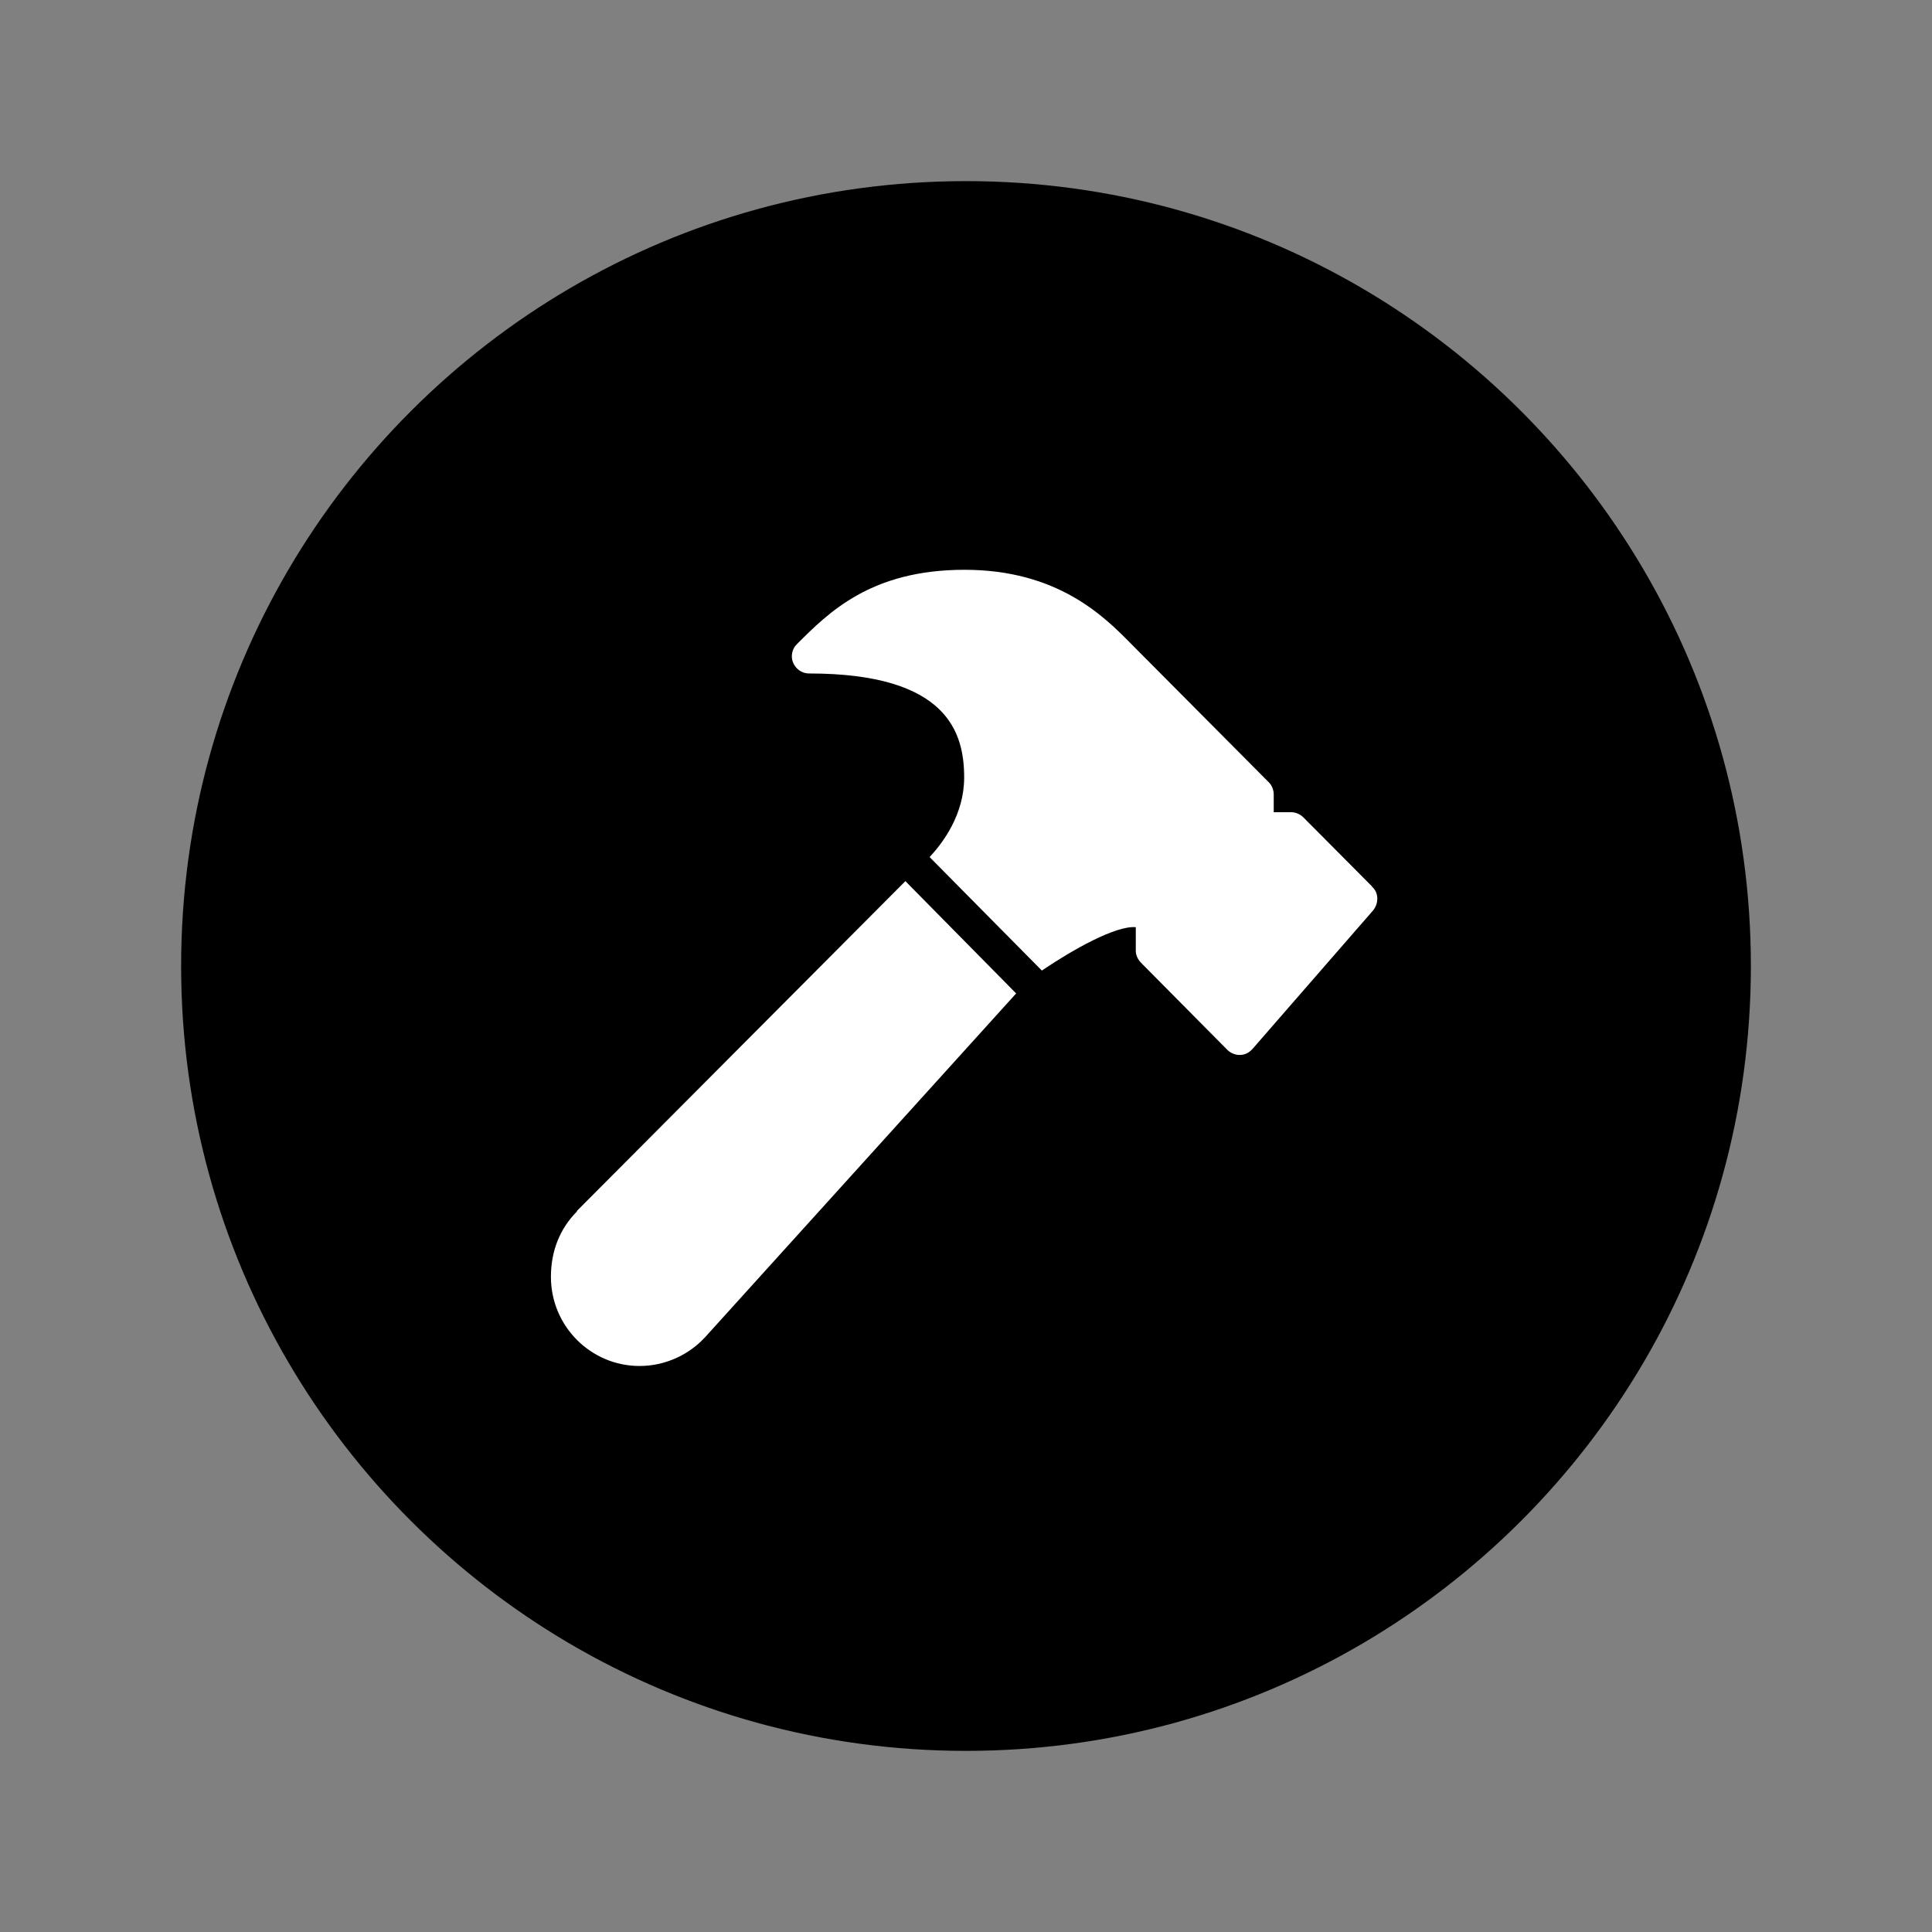 <?xml version="1.0" encoding="UTF-8"?>
<svg width="512px" height="512px" viewBox="0 0 512 512" version="1.1" xmlns="http://www.w3.org/2000/svg" xmlns:xlink="http://www.w3.org/1999/xlink">
    <rect x="0" y="0" width="512" height="512" fill="#808080" stroke="none"/>
    <!-- Generator: sketchtool 55.1 (78136) - https://sketchapp.com -->
    <title>icon-badge-debug</title>
    <desc>Created with sketchtool.</desc>
    <g id="Page-1" stroke="none" stroke-width="1" fill="none" fill-rule="evenodd">
        <g id="icon-badge-debug">
            <path d="M256,48 C294.292,48 330.167,58.347 360.982,76.398 C391.796,94.449 417.551,120.204 435.602,151.018 C453.653,181.833 464,217.708 464,256 C464,294.292 453.653,330.167 435.602,360.982 C417.551,391.796 391.796,417.551 360.982,435.602 C330.167,453.653 294.292,464 256,464 C217.708,464 181.833,453.653 151.018,435.602 C120.204,417.551 94.449,391.796 76.398,360.982 C58.347,330.167 48,294.292 48,256 C48,217.708 58.347,181.833 76.398,151.018 C94.449,120.204 120.204,94.449 151.018,76.398 C181.833,58.347 217.708,48 256,48 Z" id="Rectangle" fill="#000000"></path>
            <path d="M363.619,234.928 L345.38,216.583 C344.597,215.796 343.344,215.245 342.248,215.245 L337.551,215.245 L337.551,210.521 C337.551,209.419 337.082,208.159 336.299,207.372 L299.82,170.683 C292.54,163.282 280.25,151 255.592,151 C230.777,151 219.583,162.337 211.207,170.683 C209.877,171.943 209.485,173.99 210.19,175.643 C210.973,177.375 212.538,178.477 214.417,178.477 C251.209,178.477 255.514,194.224 255.514,206.033 C255.514,215.875 249.878,223.354 246.355,227.133 L276.102,257.209 C284.243,251.697 295.672,245.241 300.995,245.714 L300.995,252.012 C300.995,253.193 301.621,254.374 302.404,255.162 L325.262,278.23 C326.044,279.017 327.297,279.568 328.393,279.568 L328.628,279.568 C329.88,279.568 330.976,279.017 331.915,277.994 L363.854,241.305 C365.419,239.415 365.419,236.581 363.619,235.006 L363.619,234.928 Z M152.889,321.06 C148.427,325.547 146,331.452 146,338.381 C146,351.45 156.568,362 169.484,362 C176.138,362 182.479,359.166 186.941,354.284 L269.291,263.271 L239.936,233.51 L152.889,320.902 L152.889,321.06 Z" id="Shape" fill="#FFFFFF" fill-rule="nonzero"></path>
        </g>
    </g>
</svg>